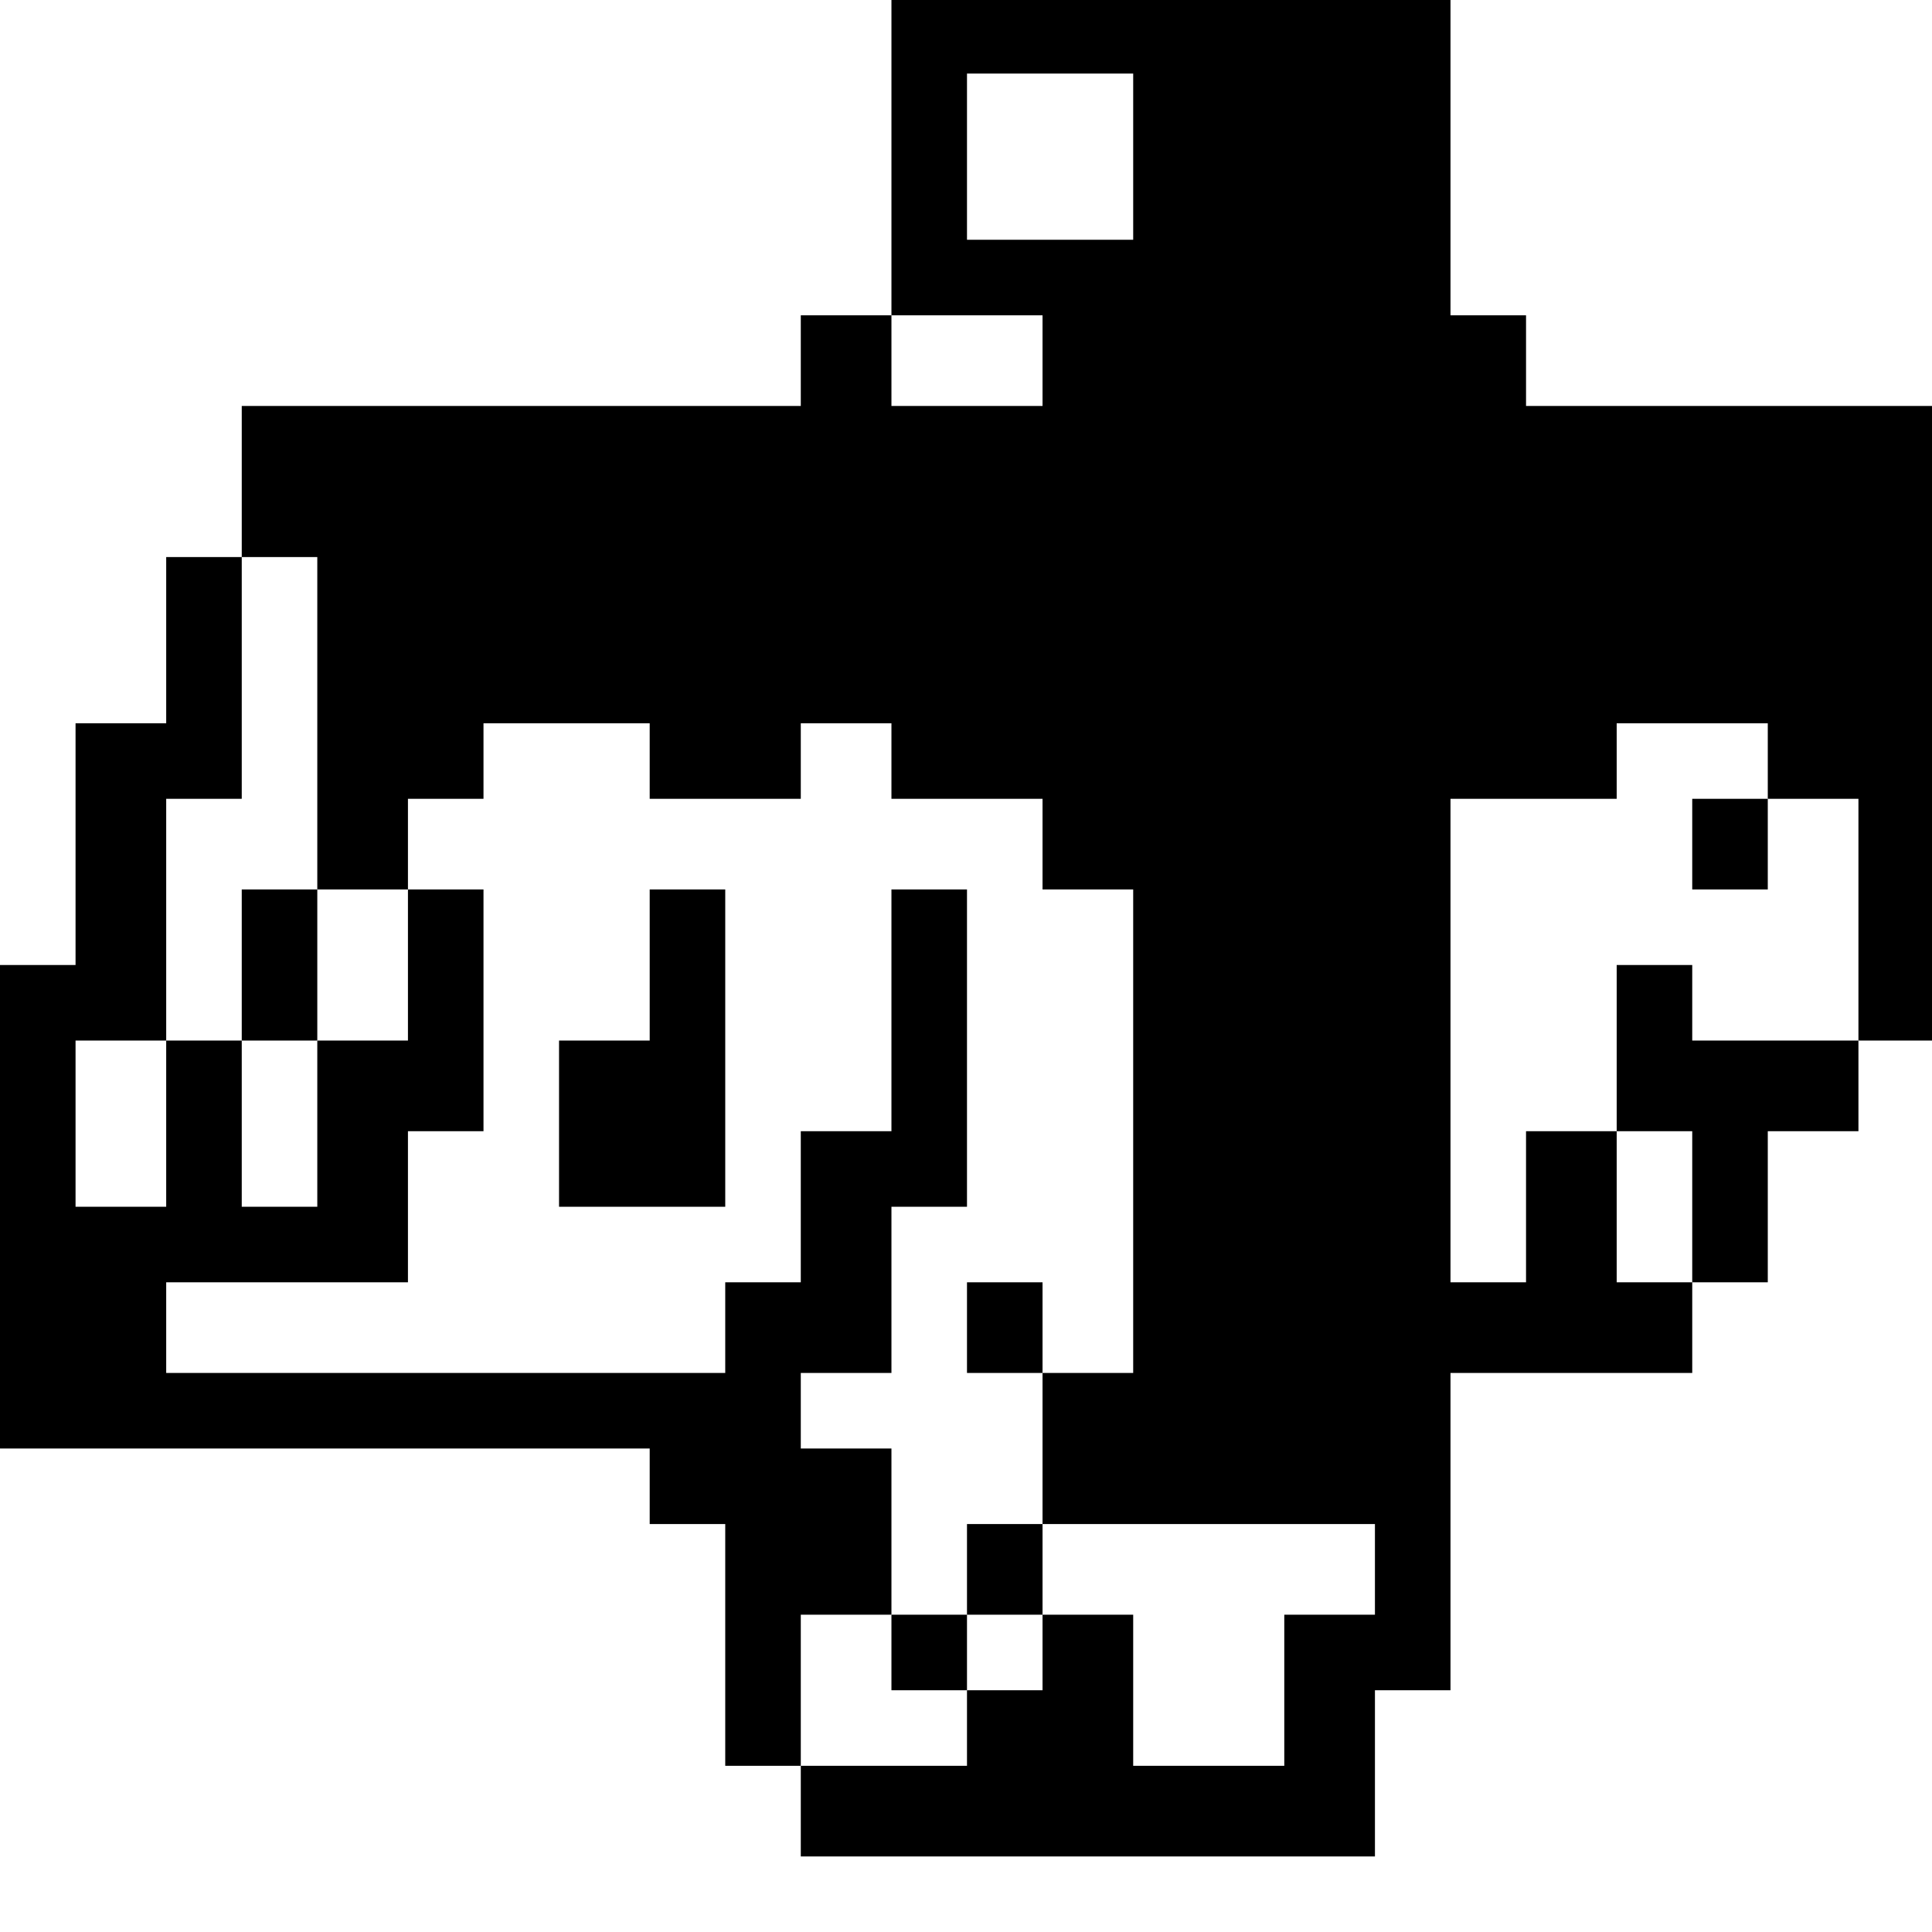 <?xml version="1.0" standalone="no"?>
<!DOCTYPE svg PUBLIC "-//W3C//DTD SVG 20010904//EN"
 "http://www.w3.org/TR/2001/REC-SVG-20010904/DTD/svg10.dtd">
<svg version="1.0" xmlns="http://www.w3.org/2000/svg"
 width="468pt" height="468pt" viewBox="0 0 468 468"
 preserveAspectRatio="xMidYMid meet">
<g transform="translate(0,468) scale(0.366,-0.366)"
fill="#000000" stroke="none">
<path d="M590 1175 l0 -105 -30 0 -30 0 0 -30 0 -30 -185 0 -185 0 0 -50 0
-50 -25 0 -25 0 0 -55 0 -55 -30 0 -30 0 0 -80 0 -80 -25 0 -25 0 0 -160 0
-160 215 0 215 0 0 -25 0 -25 25 0 25 0 0 -80 0 -80 25 0 25 0 0 -30 0 -30
190 0 190 0 0 55 0 55 25 0 25 0 0 105 0 105 80 0 80 0 0 30 0 30 25 0 25 0 0
50 0 50 30 0 30 0 0 30 0 30 25 0 25 0 0 210 0 210 -135 0 -135 0 0 30 0 30
-25 0 -25 0 0 105 0 105 -185 0 -185 0 0 -105z m160 0 l0 -55 -55 0 -55 0 0
55 0 55 55 0 55 0 0 -55z m-60 -135 l0 -30 -50 0 -50 0 0 30 0 30 50 0 50 0 0
-30z m-480 -240 l0 -110 30 0 30 0 0 30 0 30 25 0 25 0 0 25 0 25 55 0 55 0 0
-25 0 -25 50 0 50 0 0 25 0 25 30 0 30 0 0 -25 0 -25 50 0 50 0 0 -30 0 -30
30 0 30 0 0 -160 0 -160 -30 0 -30 0 0 -50 0 -50 110 0 110 0 0 -30 0 -30 -30
0 -30 0 0 -50 0 -50 -50 0 -50 0 0 50 0 50 -30 0 -30 0 0 -25 0 -25 -25 0 -25
0 0 -25 0 -25 -55 0 -55 0 0 50 0 50 30 0 30 0 0 55 0 55 -30 0 -30 0 0 25 0
25 30 0 30 0 0 55 0 55 25 0 25 0 0 105 0 105 -25 0 -25 0 0 -80 0 -80 -30 0
-30 0 0 -50 0 -50 -25 0 -25 0 0 -30 0 -30 -185 0 -185 0 0 30 0 30 80 0 80 0
0 50 0 50 25 0 25 0 0 80 0 80 -25 0 -25 0 0 -50 0 -50 -30 0 -30 0 0 -55 0
-55 -25 0 -25 0 0 55 0 55 -25 0 -25 0 0 -55 0 -55 -30 0 -30 0 0 55 0 55 30
0 30 0 0 80 0 80 25 0 25 0 0 80 0 80 25 0 25 0 0 -110z m960 -25 l0 -25 30 0
30 0 0 -80 0 -80 -55 0 -55 0 0 25 0 25 -25 0 -25 0 0 -55 0 -55 25 0 25 0 0
-50 0 -50 -25 0 -25 0 0 50 0 50 -30 0 -30 0 0 -50 0 -50 -25 0 -25 0 0 160 0
160 55 0 55 0 0 25 0 25 50 0 50 0 0 -25z"/>
<path d="M160 640 l0 -50 25 0 25 0 0 50 0 50 -25 0 -25 0 0 -50z"/>
<path d="M430 640 l0 -50 -30 0 -30 0 0 -55 0 -55 55 0 55 0 0 105 0 105 -25
0 -25 0 0 -50z"/>
<path d="M640 400 l0 -30 25 0 25 0 0 30 0 30 -25 0 -25 0 0 -30z"/>
<path d="M640 240 l0 -30 -25 0 -25 0 0 -25 0 -25 25 0 25 0 0 25 0 25 25 0
25 0 0 30 0 30 -25 0 -25 0 0 -30z"/>
<path d="M1120 720 l0 -30 25 0 25 0 0 30 0 30 -25 0 -25 0 0 -30z"/>
</g>
</svg>
